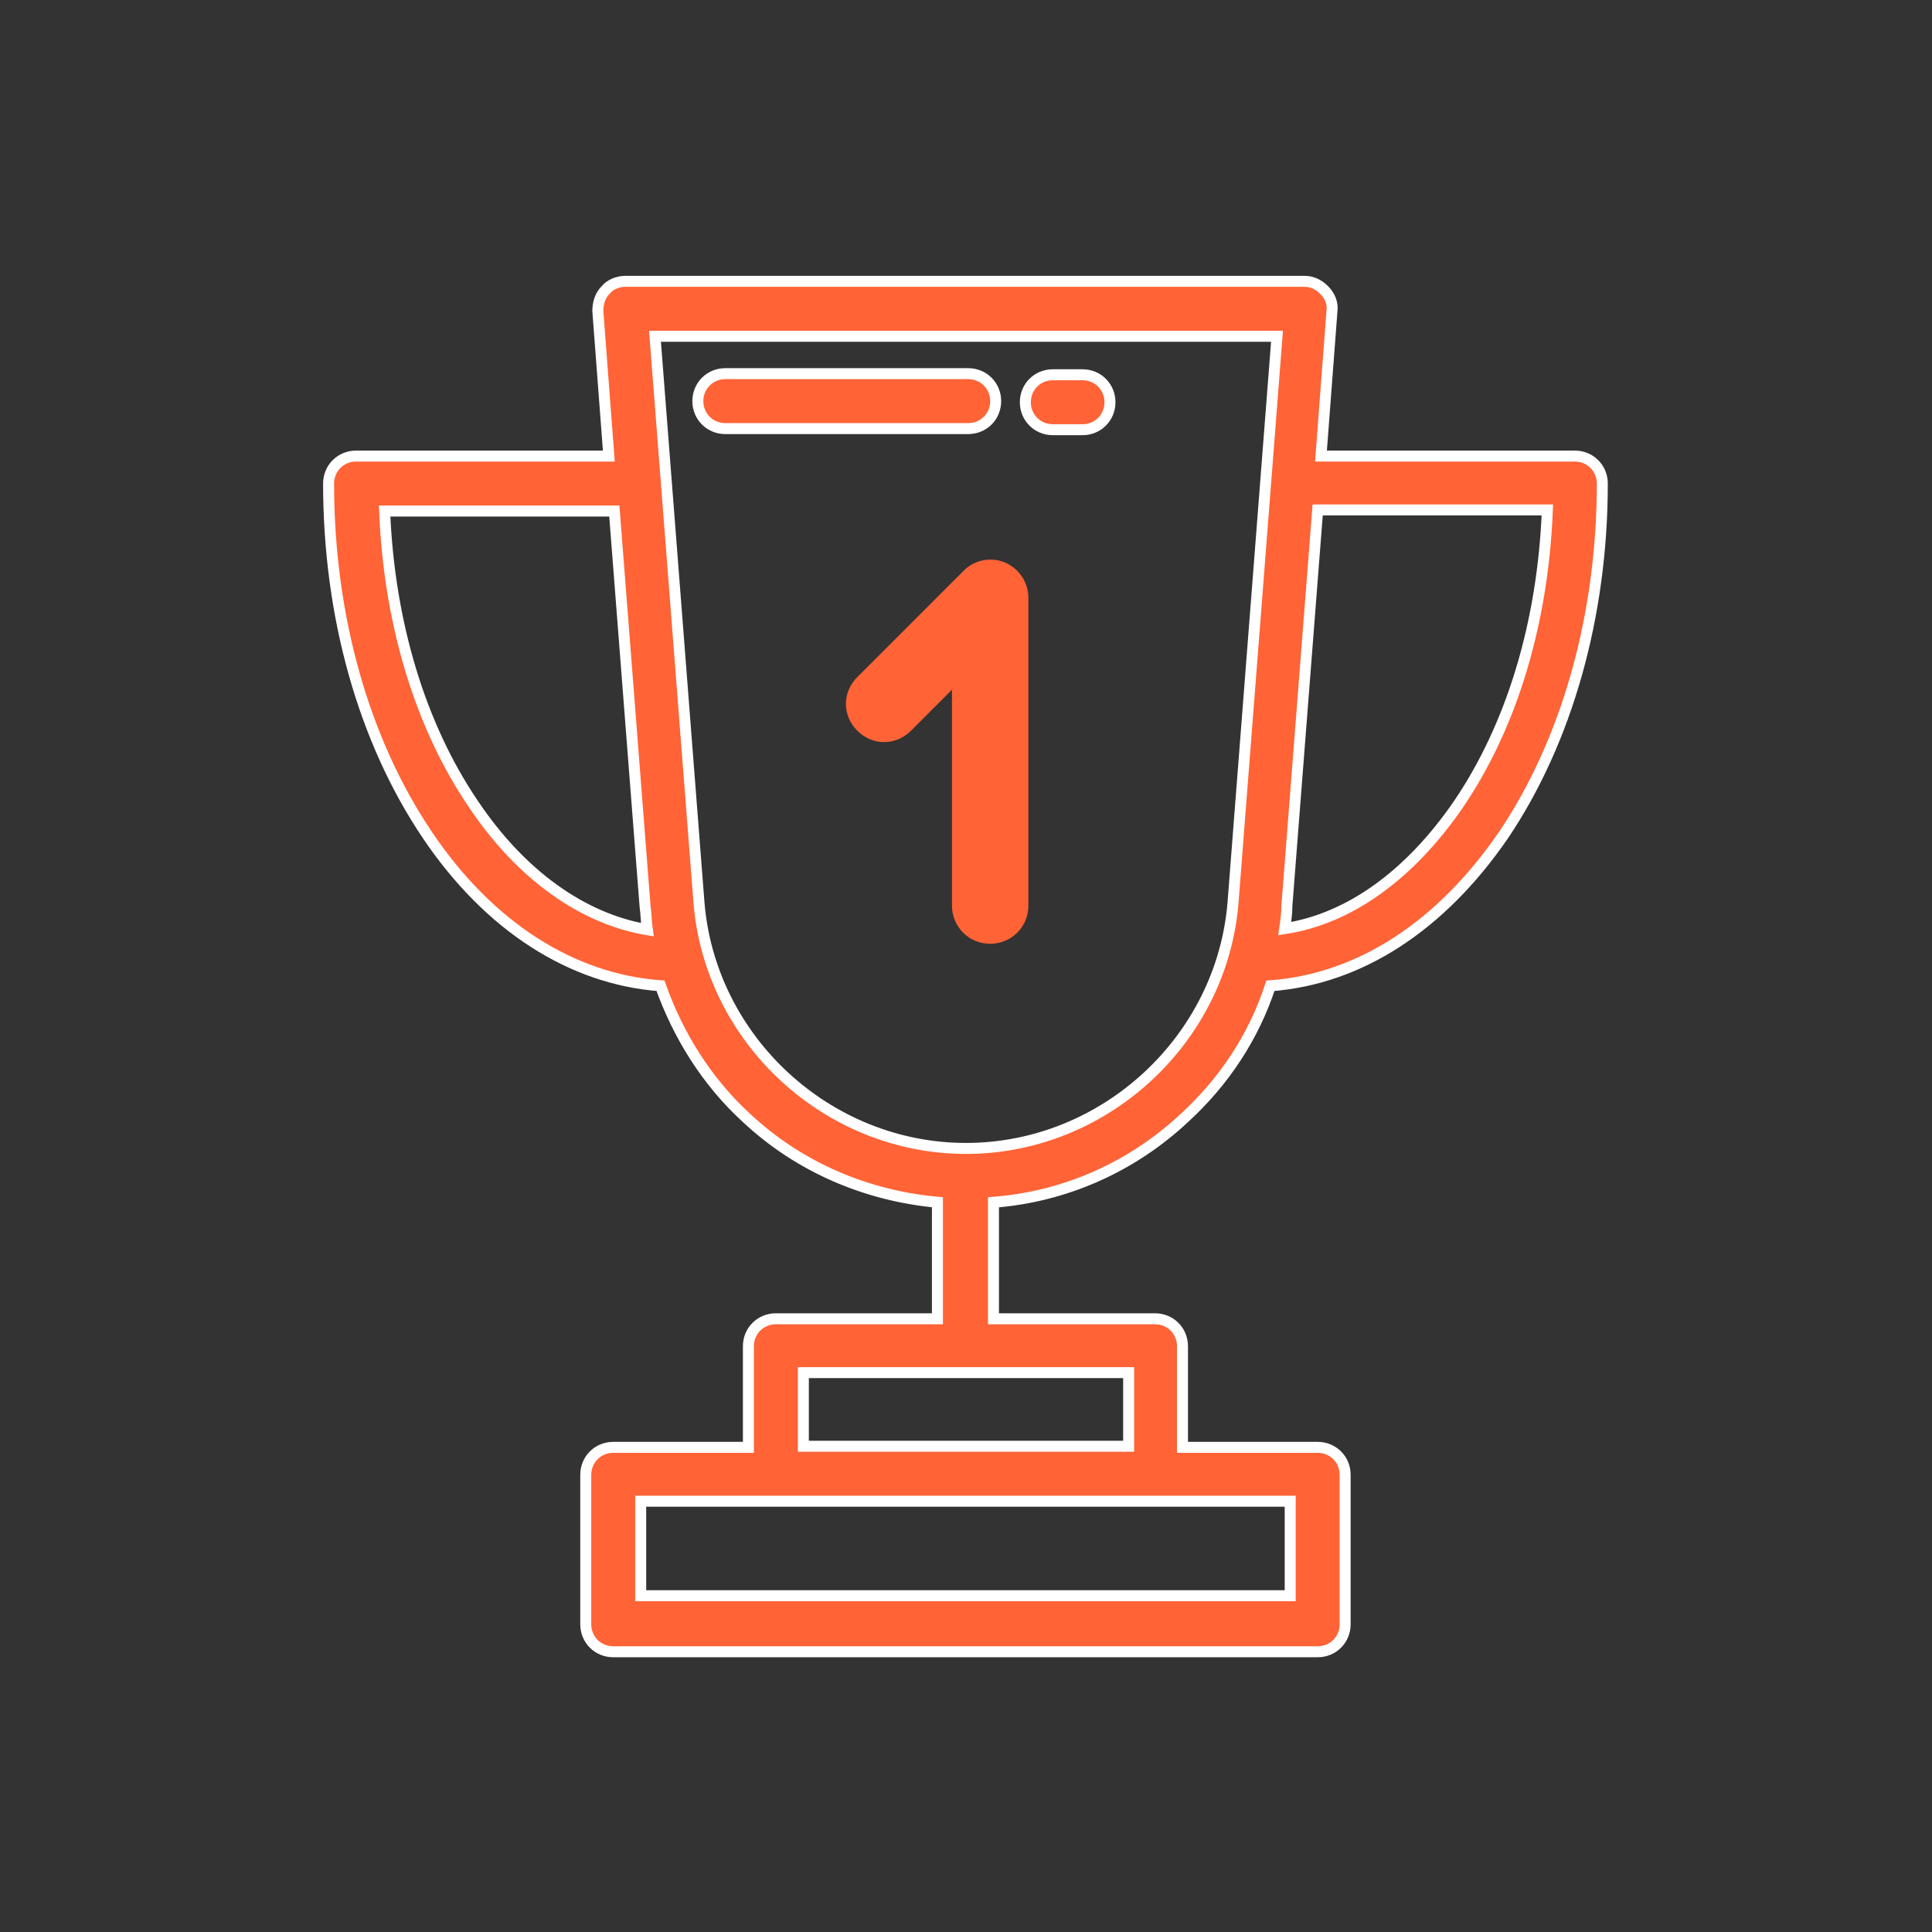 <?xml version="1.0" encoding="utf-8"?>
<!-- Generator: Adobe Illustrator 18.0.0, SVG Export Plug-In . SVG Version: 6.00 Build 0)  -->
<!DOCTYPE svg PUBLIC "-//W3C//DTD SVG 1.1//EN" "http://www.w3.org/Graphics/SVG/1.1/DTD/svg11.dtd">
<svg version="1.1" id="Capa_1" xmlns="http://www.w3.org/2000/svg" xmlns:xlink="http://www.w3.org/1999/xlink" x="0px" y="0px"
	 viewBox="0 0 175.8 175.8" enable-background="new 0 0 175.8 175.8" xml:space="preserve">
<rect x="0" y="0" width="175.8" height="175.8" fill="#333333" stroke="none"/>
<path fill="#FF6336" stroke="#FFFFFF" stroke-miterlimit="10" d="M132.7,73.2c-4.4,6.4-9.9,10.4-15.8,11.3c0.1-0.7,0.2-1.4,0.2-2.1
	l2.8-36h20.9C140.4,56.6,137.6,66,132.7,73.2 M87.9,104.5c-12.6,0-23.3-9.9-24.3-22.4l-4-51.5h56.6l-4,51.5
	C111.2,94.6,100.5,104.5,87.9,104.5 M43.1,73.2c-4.9-7.2-7.7-16.6-8.1-26.7h20.9l2.8,36c0.1,0.7,0.1,1.4,0.2,2.1
	C53,83.6,47.4,79.6,43.1,73.2 M102.6,131.6H73.1v-6.7h29.6V131.6z M117.4,145.2H58.3v-8.6h59.1V145.2z M143.3,41.5h-23.1l1-13.2
	c0.1-0.7-0.2-1.4-0.7-1.9c-0.5-0.5-1.1-0.8-1.8-0.8H56.9c-0.7,0-1.4,0.3-1.8,0.8c-0.5,0.5-0.7,1.2-0.7,1.9l1,13.2H32.4
	c-1.4,0-2.5,1.1-2.5,2.5c0,12.1,3.2,23.4,9,32c5.6,8.3,13.1,13.1,21.2,13.7c1.6,4.5,4.2,8.7,7.8,12c4.8,4.5,10.9,7.1,17.4,7.7v10.6
	H70.6c-1.4,0-2.5,1.1-2.5,2.5v9.2H55.8c-1.4,0-2.5,1.1-2.5,2.5v13.6c0,1.4,1.1,2.5,2.5,2.5h64.1c1.4,0,2.5-1.1,2.5-2.5v-13.6
	c0-1.4-1.1-2.5-2.5-2.5h-12.3v-9.2c0-1.4-1.1-2.5-2.5-2.5H90.4v-10.6c6.5-0.5,12.6-3.2,17.4-7.7c3.6-3.3,6.3-7.4,7.8-12
	c8.1-0.6,15.5-5.4,21.2-13.7c5.8-8.6,9-20,9-32C145.8,42.6,144.7,41.5,143.3,41.5"/>
<path fill="#FF6336" stroke="#FF6336" stroke-width="1.953" stroke-miterlimit="10" d="M91.1,52.1c-0.9-0.4-2-0.2-2.7,0.5l-9.7,9.7
	c-1,1-1,2.5,0,3.5c1,1,2.5,1,3.5,0l5.4-5.4v22c0,1.4,1.1,2.5,2.5,2.5c1.4,0,2.5-1.1,2.5-2.5v-28C92.6,53.4,92,52.5,91.1,52.1"/>
<path fill="#FF6336" stroke="#FFFFFF" stroke-miterlimit="10" d="M90.6,36.5c0-1.4-1.1-2.5-2.5-2.5H66c-1.4,0-2.5,1.1-2.5,2.5
	c0,1.4,1.1,2.5,2.5,2.5h22.1C89.5,39,90.6,37.9,90.6,36.5"/>
<path fill="#FF6336" stroke="#FFFFFF" stroke-miterlimit="10" d="M98.5,34.1h-2.7c-1.4,0-2.5,1.1-2.5,2.5c0,1.4,1.1,2.5,2.5,2.5h2.7
	c1.4,0,2.5-1.1,2.5-2.5C101,35.2,99.9,34.1,98.5,34.1"/>
</svg>
